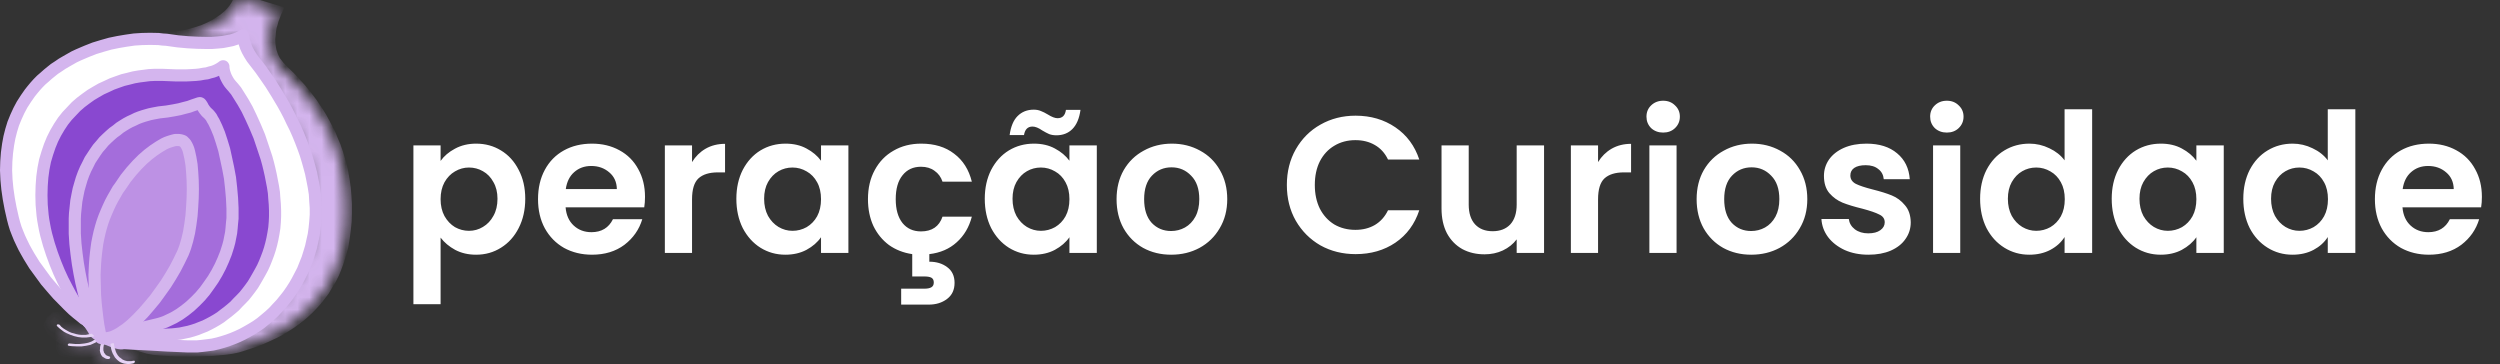 <svg width="206" height="30" viewBox="0 0 206 30" fill="none" xmlns="http://www.w3.org/2000/svg">
<rect x="0" y="0" width="206" height="30" fill="#333333" stroke="none"/>
<path d="M36.305 13.26C36.593 12.854 36.988 12.518 37.489 12.252C38.001 11.974 38.582 11.836 39.233 11.836C39.99 11.836 40.673 12.022 41.281 12.396C41.9 12.769 42.385 13.302 42.737 13.996C43.1 14.678 43.281 15.473 43.281 16.38C43.281 17.286 43.1 18.092 42.737 18.796C42.385 19.489 41.9 20.028 41.281 20.412C40.673 20.796 39.99 20.988 39.233 20.988C38.582 20.988 38.006 20.854 37.505 20.588C37.014 20.321 36.614 19.985 36.305 19.58V25.068H34.065V11.98H36.305V13.26ZM40.993 16.38C40.993 15.846 40.881 15.388 40.657 15.004C40.444 14.609 40.156 14.31 39.793 14.108C39.441 13.905 39.057 13.804 38.641 13.804C38.236 13.804 37.852 13.91 37.489 14.124C37.137 14.326 36.849 14.625 36.625 15.02C36.412 15.414 36.305 15.878 36.305 16.412C36.305 16.945 36.412 17.409 36.625 17.804C36.849 18.198 37.137 18.502 37.489 18.716C37.852 18.918 38.236 19.02 38.641 19.02C39.057 19.02 39.441 18.913 39.793 18.7C40.156 18.486 40.444 18.182 40.657 17.788C40.881 17.393 40.993 16.924 40.993 16.38ZM53.149 16.22C53.149 16.54 53.127 16.828 53.085 17.084H46.605C46.658 17.724 46.882 18.225 47.277 18.588C47.671 18.95 48.157 19.132 48.733 19.132C49.565 19.132 50.157 18.774 50.509 18.06H52.925C52.669 18.913 52.178 19.617 51.453 20.172C50.727 20.716 49.837 20.988 48.781 20.988C47.927 20.988 47.159 20.801 46.477 20.428C45.805 20.044 45.277 19.505 44.893 18.812C44.519 18.118 44.333 17.318 44.333 16.412C44.333 15.494 44.519 14.689 44.893 13.996C45.266 13.302 45.789 12.769 46.461 12.396C47.133 12.022 47.906 11.836 48.781 11.836C49.623 11.836 50.375 12.017 51.037 12.38C51.709 12.742 52.226 13.26 52.589 13.932C52.962 14.593 53.149 15.356 53.149 16.22ZM50.829 15.58C50.818 15.004 50.61 14.545 50.205 14.204C49.799 13.852 49.303 13.676 48.717 13.676C48.162 13.676 47.693 13.846 47.309 14.188C46.935 14.518 46.706 14.982 46.621 15.58H50.829ZM57.024 13.356C57.312 12.886 57.685 12.518 58.144 12.252C58.613 11.985 59.146 11.852 59.744 11.852V14.204H59.152C58.448 14.204 57.914 14.369 57.552 14.7C57.2 15.03 57.024 15.606 57.024 16.428V20.844H54.784V11.98H57.024V13.356ZM60.676 16.38C60.676 15.484 60.852 14.689 61.204 13.996C61.567 13.302 62.052 12.769 62.66 12.396C63.279 12.022 63.967 11.836 64.724 11.836C65.386 11.836 65.962 11.969 66.452 12.236C66.954 12.502 67.354 12.838 67.652 13.244V11.98H69.908V20.844H67.652V19.548C67.364 19.964 66.964 20.31 66.452 20.588C65.951 20.854 65.37 20.988 64.708 20.988C63.962 20.988 63.279 20.796 62.66 20.412C62.052 20.028 61.567 19.489 61.204 18.796C60.852 18.092 60.676 17.286 60.676 16.38ZM67.652 16.412C67.652 15.868 67.546 15.404 67.332 15.02C67.119 14.625 66.831 14.326 66.468 14.124C66.106 13.91 65.716 13.804 65.3 13.804C64.884 13.804 64.5 13.905 64.148 14.108C63.796 14.31 63.508 14.609 63.284 15.004C63.071 15.388 62.964 15.846 62.964 16.38C62.964 16.913 63.071 17.382 63.284 17.788C63.508 18.182 63.796 18.486 64.148 18.7C64.511 18.913 64.895 19.02 65.3 19.02C65.716 19.02 66.106 18.918 66.468 18.716C66.831 18.502 67.119 18.204 67.332 17.82C67.546 17.425 67.652 16.956 67.652 16.412ZM75.888 19.068C76.795 19.068 77.387 18.662 77.664 17.852H80.08C79.856 18.716 79.44 19.42 78.832 19.964C78.235 20.508 77.483 20.833 76.576 20.94V21.564C77.163 21.564 77.653 21.713 78.048 22.012C78.454 22.31 78.656 22.742 78.656 23.308C78.656 23.884 78.448 24.326 78.032 24.636C77.627 24.945 77.126 25.1 76.528 25.1H74.256V23.788H76.16C76.416 23.788 76.608 23.75 76.736 23.676C76.875 23.601 76.944 23.468 76.944 23.276C76.944 23.084 76.875 22.95 76.736 22.876C76.608 22.812 76.416 22.78 76.16 22.78H75.168V20.94C74.443 20.833 73.803 20.582 73.248 20.188C72.704 19.782 72.278 19.26 71.968 18.62C71.669 17.969 71.52 17.233 71.52 16.412C71.52 15.494 71.707 14.694 72.08 14.012C72.454 13.318 72.971 12.785 73.632 12.412C74.293 12.028 75.051 11.836 75.904 11.836C77.003 11.836 77.909 12.113 78.624 12.668C79.35 13.212 79.835 13.98 80.08 14.972H77.664C77.536 14.588 77.317 14.289 77.008 14.076C76.71 13.852 76.336 13.74 75.888 13.74C75.248 13.74 74.742 13.974 74.368 14.444C73.995 14.902 73.808 15.558 73.808 16.412C73.808 17.254 73.995 17.91 74.368 18.38C74.742 18.838 75.248 19.068 75.888 19.068ZM81.145 16.38C81.145 15.484 81.321 14.689 81.673 13.996C82.036 13.302 82.521 12.769 83.129 12.396C83.748 12.022 84.436 11.836 85.193 11.836C85.855 11.836 86.43 11.969 86.921 12.236C87.422 12.502 87.823 12.838 88.121 13.244V11.98H90.377V20.844H88.121V19.548C87.833 19.964 87.433 20.31 86.921 20.588C86.42 20.854 85.838 20.988 85.177 20.988C84.43 20.988 83.748 20.796 83.129 20.412C82.521 20.028 82.036 19.489 81.673 18.796C81.321 18.092 81.145 17.286 81.145 16.38ZM88.121 16.412C88.121 15.868 88.014 15.404 87.801 15.02C87.588 14.625 87.3 14.326 86.937 14.124C86.575 13.91 86.185 13.804 85.769 13.804C85.353 13.804 84.969 13.905 84.617 14.108C84.265 14.31 83.977 14.609 83.753 15.004C83.54 15.388 83.433 15.846 83.433 16.38C83.433 16.913 83.54 17.382 83.753 17.788C83.977 18.182 84.265 18.486 84.617 18.7C84.98 18.913 85.364 19.02 85.769 19.02C86.185 19.02 86.575 18.918 86.937 18.716C87.3 18.502 87.588 18.204 87.801 17.82C88.014 17.425 88.121 16.956 88.121 16.412ZM83.193 11.132C83.289 10.428 83.508 9.905 83.849 9.564C84.201 9.212 84.644 9.036 85.177 9.036C85.401 9.036 85.599 9.073 85.769 9.148C85.94 9.212 86.132 9.308 86.345 9.436C86.665 9.638 86.932 9.74 87.145 9.74C87.54 9.74 87.769 9.51 87.833 9.052H89.033C88.937 9.756 88.713 10.284 88.361 10.636C88.02 10.977 87.582 11.148 87.049 11.148C86.825 11.148 86.628 11.116 86.457 11.052C86.287 10.977 86.094 10.876 85.881 10.748C85.572 10.534 85.305 10.428 85.081 10.428C84.686 10.428 84.452 10.662 84.377 11.132H83.193ZM96.501 20.988C95.648 20.988 94.88 20.801 94.197 20.428C93.514 20.044 92.976 19.505 92.581 18.812C92.197 18.118 92.005 17.318 92.005 16.412C92.005 15.505 92.202 14.705 92.597 14.012C93.002 13.318 93.552 12.785 94.245 12.412C94.938 12.028 95.712 11.836 96.565 11.836C97.418 11.836 98.192 12.028 98.885 12.412C99.578 12.785 100.122 13.318 100.517 14.012C100.922 14.705 101.125 15.505 101.125 16.412C101.125 17.318 100.917 18.118 100.501 18.812C100.096 19.505 99.541 20.044 98.837 20.428C98.144 20.801 97.365 20.988 96.501 20.988ZM96.501 19.036C96.906 19.036 97.285 18.94 97.637 18.748C98 18.545 98.288 18.246 98.501 17.852C98.714 17.457 98.821 16.977 98.821 16.412C98.821 15.569 98.597 14.924 98.149 14.476C97.712 14.017 97.173 13.788 96.533 13.788C95.893 13.788 95.354 14.017 94.917 14.476C94.49 14.924 94.277 15.569 94.277 16.412C94.277 17.254 94.485 17.905 94.901 18.364C95.328 18.812 95.861 19.036 96.501 19.036ZM106.037 15.244C106.037 14.145 106.282 13.164 106.773 12.3C107.274 11.425 107.951 10.748 108.805 10.268C109.669 9.777 110.634 9.532 111.701 9.532C112.949 9.532 114.042 9.852 114.981 10.492C115.919 11.132 116.575 12.017 116.949 13.148H114.373C114.117 12.614 113.754 12.214 113.285 11.948C112.826 11.681 112.293 11.548 111.685 11.548C111.034 11.548 110.453 11.702 109.941 12.012C109.439 12.31 109.045 12.737 108.757 13.292C108.479 13.846 108.341 14.497 108.341 15.244C108.341 15.98 108.479 16.63 108.757 17.196C109.045 17.75 109.439 18.182 109.941 18.492C110.453 18.79 111.034 18.94 111.685 18.94C112.293 18.94 112.826 18.806 113.285 18.54C113.754 18.262 114.117 17.857 114.373 17.324H116.949C116.575 18.465 115.919 19.356 114.981 19.996C114.053 20.625 112.959 20.94 111.701 20.94C110.634 20.94 109.669 20.7 108.805 20.22C107.951 19.729 107.274 19.052 106.773 18.188C106.282 17.324 106.037 16.342 106.037 15.244ZM127.23 11.98V20.844H124.974V19.724C124.686 20.108 124.307 20.412 123.838 20.636C123.379 20.849 122.878 20.956 122.334 20.956C121.64 20.956 121.027 20.812 120.494 20.524C119.96 20.225 119.539 19.793 119.23 19.228C118.931 18.652 118.782 17.969 118.782 17.18V11.98H121.022V16.86C121.022 17.564 121.198 18.108 121.55 18.492C121.902 18.865 122.382 19.052 122.99 19.052C123.608 19.052 124.094 18.865 124.446 18.492C124.798 18.108 124.974 17.564 124.974 16.86V11.98H127.23ZM131.68 13.356C131.968 12.886 132.341 12.518 132.8 12.252C133.269 11.985 133.803 11.852 134.4 11.852V14.204H133.808C133.104 14.204 132.571 14.369 132.208 14.7C131.856 15.03 131.68 15.606 131.68 16.428V20.844H129.44V11.98H131.68V13.356ZM137.045 10.924C136.65 10.924 136.319 10.801 136.053 10.556C135.797 10.3 135.669 9.985 135.669 9.612C135.669 9.238 135.797 8.929 136.053 8.684C136.319 8.428 136.65 8.3 137.045 8.3C137.439 8.3 137.765 8.428 138.021 8.684C138.287 8.929 138.421 9.238 138.421 9.612C138.421 9.985 138.287 10.3 138.021 10.556C137.765 10.801 137.439 10.924 137.045 10.924ZM138.149 11.98V20.844H135.909V11.98H138.149ZM144.298 20.988C143.444 20.988 142.676 20.801 141.994 20.428C141.311 20.044 140.772 19.505 140.378 18.812C139.994 18.118 139.802 17.318 139.802 16.412C139.802 15.505 139.999 14.705 140.394 14.012C140.799 13.318 141.348 12.785 142.042 12.412C142.735 12.028 143.508 11.836 144.362 11.836C145.215 11.836 145.988 12.028 146.682 12.412C147.375 12.785 147.919 13.318 148.314 14.012C148.719 14.705 148.922 15.505 148.922 16.412C148.922 17.318 148.714 18.118 148.298 18.812C147.892 19.505 147.338 20.044 146.634 20.428C145.94 20.801 145.162 20.988 144.298 20.988ZM144.298 19.036C144.703 19.036 145.082 18.94 145.434 18.748C145.796 18.545 146.084 18.246 146.298 17.852C146.511 17.457 146.618 16.977 146.618 16.412C146.618 15.569 146.394 14.924 145.946 14.476C145.508 14.017 144.97 13.788 144.33 13.788C143.69 13.788 143.151 14.017 142.714 14.476C142.287 14.924 142.074 15.569 142.074 16.412C142.074 17.254 142.282 17.905 142.698 18.364C143.124 18.812 143.658 19.036 144.298 19.036ZM153.957 20.988C153.232 20.988 152.581 20.86 152.005 20.604C151.429 20.337 150.97 19.98 150.629 19.532C150.298 19.084 150.117 18.588 150.085 18.044H152.341C152.384 18.385 152.549 18.668 152.837 18.892C153.136 19.116 153.504 19.228 153.941 19.228C154.368 19.228 154.698 19.142 154.933 18.972C155.178 18.801 155.301 18.582 155.301 18.316C155.301 18.028 155.152 17.814 154.853 17.676C154.565 17.526 154.101 17.366 153.461 17.196C152.8 17.036 152.256 16.87 151.829 16.7C151.413 16.529 151.05 16.268 150.741 15.916C150.442 15.564 150.293 15.089 150.293 14.492C150.293 14.001 150.432 13.553 150.709 13.148C150.997 12.742 151.402 12.422 151.925 12.188C152.458 11.953 153.082 11.836 153.797 11.836C154.853 11.836 155.696 12.102 156.325 12.636C156.954 13.158 157.301 13.868 157.365 14.764H155.221C155.189 14.412 155.04 14.134 154.773 13.932C154.517 13.718 154.17 13.612 153.733 13.612C153.328 13.612 153.013 13.686 152.789 13.836C152.576 13.985 152.469 14.193 152.469 14.46C152.469 14.758 152.618 14.988 152.917 15.148C153.216 15.297 153.68 15.452 154.309 15.612C154.949 15.772 155.477 15.937 155.893 16.108C156.309 16.278 156.666 16.545 156.965 16.908C157.274 17.26 157.434 17.729 157.445 18.316C157.445 18.828 157.301 19.286 157.013 19.692C156.736 20.097 156.33 20.417 155.797 20.652C155.274 20.876 154.661 20.988 153.957 20.988ZM160.42 10.924C160.025 10.924 159.694 10.801 159.428 10.556C159.172 10.3 159.044 9.985 159.044 9.612C159.044 9.238 159.172 8.929 159.428 8.684C159.694 8.428 160.025 8.3 160.42 8.3C160.814 8.3 161.14 8.428 161.396 8.684C161.662 8.929 161.796 9.238 161.796 9.612C161.796 9.985 161.662 10.3 161.396 10.556C161.14 10.801 160.814 10.924 160.42 10.924ZM161.524 11.98V20.844H159.284V11.98H161.524ZM163.161 16.38C163.161 15.484 163.337 14.689 163.689 13.996C164.051 13.302 164.542 12.769 165.161 12.396C165.779 12.022 166.467 11.836 167.225 11.836C167.801 11.836 168.35 11.964 168.873 12.22C169.395 12.465 169.811 12.796 170.121 13.212V9.004H172.393V20.844H170.121V19.532C169.843 19.969 169.454 20.321 168.953 20.588C168.451 20.854 167.87 20.988 167.209 20.988C166.462 20.988 165.779 20.796 165.161 20.412C164.542 20.028 164.051 19.489 163.689 18.796C163.337 18.092 163.161 17.286 163.161 16.38ZM170.137 16.412C170.137 15.868 170.03 15.404 169.817 15.02C169.603 14.625 169.315 14.326 168.953 14.124C168.59 13.91 168.201 13.804 167.785 13.804C167.369 13.804 166.985 13.905 166.633 14.108C166.281 14.31 165.993 14.609 165.769 15.004C165.555 15.388 165.449 15.846 165.449 16.38C165.449 16.913 165.555 17.382 165.769 17.788C165.993 18.182 166.281 18.486 166.633 18.7C166.995 18.913 167.379 19.02 167.785 19.02C168.201 19.02 168.59 18.918 168.953 18.716C169.315 18.502 169.603 18.204 169.817 17.82C170.03 17.425 170.137 16.956 170.137 16.412ZM174.005 16.38C174.005 15.484 174.181 14.689 174.533 13.996C174.895 13.302 175.381 12.769 175.989 12.396C176.607 12.022 177.295 11.836 178.053 11.836C178.714 11.836 179.29 11.969 179.781 12.236C180.282 12.502 180.682 12.838 180.981 13.244V11.98H183.237V20.844H180.981V19.548C180.693 19.964 180.293 20.31 179.781 20.588C179.279 20.854 178.698 20.988 178.037 20.988C177.29 20.988 176.607 20.796 175.989 20.412C175.381 20.028 174.895 19.489 174.533 18.796C174.181 18.092 174.005 17.286 174.005 16.38ZM180.981 16.412C180.981 15.868 180.874 15.404 180.661 15.02C180.447 14.625 180.159 14.326 179.797 14.124C179.434 13.91 179.045 13.804 178.629 13.804C178.213 13.804 177.829 13.905 177.477 14.108C177.125 14.31 176.837 14.609 176.613 15.004C176.399 15.388 176.293 15.846 176.293 16.38C176.293 16.913 176.399 17.382 176.613 17.788C176.837 18.182 177.125 18.486 177.477 18.7C177.839 18.913 178.223 19.02 178.629 19.02C179.045 19.02 179.434 18.918 179.797 18.716C180.159 18.502 180.447 18.204 180.661 17.82C180.874 17.425 180.981 16.956 180.981 16.412ZM184.848 16.38C184.848 15.484 185.024 14.689 185.376 13.996C185.739 13.302 186.23 12.769 186.848 12.396C187.467 12.022 188.155 11.836 188.912 11.836C189.488 11.836 190.038 11.964 190.56 12.22C191.083 12.465 191.499 12.796 191.808 13.212V9.004H194.08V20.844H191.808V19.532C191.531 19.969 191.142 20.321 190.64 20.588C190.139 20.854 189.558 20.988 188.896 20.988C188.15 20.988 187.467 20.796 186.848 20.412C186.23 20.028 185.739 19.489 185.376 18.796C185.024 18.092 184.848 17.286 184.848 16.38ZM191.824 16.412C191.824 15.868 191.718 15.404 191.504 15.02C191.291 14.625 191.003 14.326 190.64 14.124C190.278 13.91 189.888 13.804 189.472 13.804C189.056 13.804 188.672 13.905 188.32 14.108C187.968 14.31 187.68 14.609 187.456 15.004C187.243 15.388 187.136 15.846 187.136 16.38C187.136 16.913 187.243 17.382 187.456 17.788C187.68 18.182 187.968 18.486 188.32 18.7C188.683 18.913 189.067 19.02 189.472 19.02C189.888 19.02 190.278 18.918 190.64 18.716C191.003 18.502 191.291 18.204 191.504 17.82C191.718 17.425 191.824 16.956 191.824 16.412ZM204.508 16.22C204.508 16.54 204.487 16.828 204.444 17.084H197.964C198.017 17.724 198.241 18.225 198.636 18.588C199.031 18.95 199.516 19.132 200.092 19.132C200.924 19.132 201.516 18.774 201.868 18.06H204.284C204.028 18.913 203.537 19.617 202.812 20.172C202.087 20.716 201.196 20.988 200.14 20.988C199.287 20.988 198.519 20.801 197.836 20.428C197.164 20.044 196.636 19.505 196.252 18.812C195.879 18.118 195.692 17.318 195.692 16.412C195.692 15.494 195.879 14.689 196.252 13.996C196.625 13.302 197.148 12.769 197.82 12.396C198.492 12.022 199.265 11.836 200.14 11.836C200.983 11.836 201.735 12.017 202.396 12.38C203.068 12.742 203.585 13.26 203.948 13.932C204.321 14.593 204.508 15.356 204.508 16.22ZM202.188 15.58C202.177 15.004 201.969 14.545 201.564 14.204C201.159 13.852 200.663 13.676 200.076 13.676C199.521 13.676 199.052 13.846 198.668 14.188C198.295 14.518 198.065 14.982 197.98 15.58H202.188Z" fill="#FFFFFF"/>
<mask id="path-2-inside-1_150_320" fill="white">
<path fill-rule="evenodd" clip-rule="evenodd" d="M22.958 5.468L22.814 5.285L22.683 5.12L22.578 4.943L22.486 4.759L22.414 4.582L22.342 4.379L22.289 4.201L22.25 3.998L22.198 3.617L22.178 3.243L22.217 2.875L22.25 2.534L22.302 2.193L22.394 1.904L22.466 1.628L22.558 1.392L22.683 1.05L22.741 0.926L19.721 0L19.649 0.184L19.577 0.341L19.472 0.525L19.361 0.689L19.237 0.853L19.105 1.011L18.962 1.175L18.804 1.319L18.457 1.608L18.077 1.864L17.664 2.12L17.232 2.337L16.78 2.534L16.289 2.698L15.804 2.842L15.299 2.967L14.795 3.039L14.284 3.092L13.78 3.131L13.295 3.112L16.577 3.545L17.265 3.532L17.861 3.492L18.385 3.44L18.837 3.368L19.217 3.256L19.4 3.184L19.545 3.112L19.689 3.039L19.813 2.948L19.938 2.862L20.049 2.77L20.029 2.803L20.01 2.948L19.997 3.171V3.295L20.01 3.46L20.029 3.617L20.082 3.821L20.154 4.018L20.245 4.254L20.357 4.49L20.501 4.74L20.678 4.996L20.894 5.285L21.169 5.613L21.49 6.066L21.89 6.604L22.322 7.241L22.774 7.963L23.226 8.744L23.698 9.611L23.934 10.063L24.15 10.536L24.366 11.002L24.582 11.495L24.779 12L24.962 12.525L25.12 13.031L25.283 13.576L25.427 14.101L25.558 14.659L25.644 15.204L25.735 15.762L25.788 16.306L25.807 16.871L25.827 17.429L25.788 17.994L25.735 18.552L25.644 19.116L25.539 19.674L25.414 20.219L25.25 20.744L25.067 21.25L24.89 21.735L24.674 22.228L24.438 22.681L24.183 23.134L23.934 23.547L23.659 23.961L23.351 24.361L23.043 24.722L22.741 25.083L22.394 25.431L22.054 25.753L21.693 26.062L21.333 26.337L20.953 26.606L20.553 26.862L20.154 27.092L19.761 27.296L19.341 27.493L18.929 27.676L18.496 27.821L18.077 27.946L17.625 28.07L17.193 28.162L16.76 28.234L16.308 28.287L15.856 28.326L15.404 28.346L14.952 28.326L13.386 28.254L12.227 28.182L11.395 28.09L10.838 28.018L10.491 27.965L10.275 27.926L10.15 27.913L10.026 27.926H9.914L9.77 27.913L10.674 28.182L12.194 28.654L12.391 28.687L12.679 28.74L13.039 28.779L13.491 28.812L14.52 28.871L15.679 28.884L16.289 28.871L16.904 28.851L17.5 28.832L18.064 28.779L18.601 28.727L19.105 28.654L19.545 28.563L19.918 28.451L20.789 28.162L21.346 27.965L21.962 27.69L22.61 27.388L22.958 27.204L23.298 27.007L23.639 26.79L24.006 26.554L24.347 26.298L24.707 26.029L25.047 25.74L25.395 25.412L25.716 25.083L26.043 24.722L26.351 24.328L26.659 23.928L26.928 23.475L27.203 23.022L27.452 22.536L27.668 22.011L27.871 21.447L28.048 20.869L28.212 20.252L28.317 19.622L28.408 18.932L28.48 18.223L28.5 17.521V16.832L28.461 16.162L28.408 15.512L28.317 14.875L28.212 14.278L28.087 13.681L27.924 13.123L27.76 12.578L27.576 12.053L27.36 11.547L27.163 11.061L26.928 10.608L26.692 10.155L26.456 9.722L26.207 9.322L25.951 8.941L25.703 8.56L25.447 8.219L25.192 7.891L24.707 7.293L24.235 6.788L23.822 6.335L23.442 5.974L23.154 5.685L22.958 5.468Z"/>
</mask>
<path fill-rule="evenodd" clip-rule="evenodd" d="M22.958 5.468L22.814 5.285L22.683 5.12L22.578 4.943L22.486 4.759L22.414 4.582L22.342 4.379L22.289 4.201L22.25 3.998L22.198 3.617L22.178 3.243L22.217 2.875L22.25 2.534L22.302 2.193L22.394 1.904L22.466 1.628L22.558 1.392L22.683 1.05L22.741 0.926L19.721 0L19.649 0.184L19.577 0.341L19.472 0.525L19.361 0.689L19.237 0.853L19.105 1.011L18.962 1.175L18.804 1.319L18.457 1.608L18.077 1.864L17.664 2.12L17.232 2.337L16.78 2.534L16.289 2.698L15.804 2.842L15.299 2.967L14.795 3.039L14.284 3.092L13.78 3.131L13.295 3.112L16.577 3.545L17.265 3.532L17.861 3.492L18.385 3.44L18.837 3.368L19.217 3.256L19.4 3.184L19.545 3.112L19.689 3.039L19.813 2.948L19.938 2.862L20.049 2.77L20.029 2.803L20.01 2.948L19.997 3.171V3.295L20.01 3.46L20.029 3.617L20.082 3.821L20.154 4.018L20.245 4.254L20.357 4.49L20.501 4.74L20.678 4.996L20.894 5.285L21.169 5.613L21.49 6.066L21.89 6.604L22.322 7.241L22.774 7.963L23.226 8.744L23.698 9.611L23.934 10.063L24.15 10.536L24.366 11.002L24.582 11.495L24.779 12L24.962 12.525L25.12 13.031L25.283 13.576L25.427 14.101L25.558 14.659L25.644 15.204L25.735 15.762L25.788 16.306L25.807 16.871L25.827 17.429L25.788 17.994L25.735 18.552L25.644 19.116L25.539 19.674L25.414 20.219L25.25 20.744L25.067 21.25L24.89 21.735L24.674 22.228L24.438 22.681L24.183 23.134L23.934 23.547L23.659 23.961L23.351 24.361L23.043 24.722L22.741 25.083L22.394 25.431L22.054 25.753L21.693 26.062L21.333 26.337L20.953 26.606L20.553 26.862L20.154 27.092L19.761 27.296L19.341 27.493L18.929 27.676L18.496 27.821L18.077 27.946L17.625 28.07L17.193 28.162L16.76 28.234L16.308 28.287L15.856 28.326L15.404 28.346L14.952 28.326L13.386 28.254L12.227 28.182L11.395 28.09L10.838 28.018L10.491 27.965L10.275 27.926L10.15 27.913L10.026 27.926H9.914L9.77 27.913L10.674 28.182L12.194 28.654L12.391 28.687L12.679 28.74L13.039 28.779L13.491 28.812L14.52 28.871L15.679 28.884L16.289 28.871L16.904 28.851L17.5 28.832L18.064 28.779L18.601 28.727L19.105 28.654L19.545 28.563L19.918 28.451L20.789 28.162L21.346 27.965L21.962 27.69L22.61 27.388L22.958 27.204L23.298 27.007L23.639 26.79L24.006 26.554L24.347 26.298L24.707 26.029L25.047 25.74L25.395 25.412L25.716 25.083L26.043 24.722L26.351 24.328L26.659 23.928L26.928 23.475L27.203 23.022L27.452 22.536L27.668 22.011L27.871 21.447L28.048 20.869L28.212 20.252L28.317 19.622L28.408 18.932L28.48 18.223L28.5 17.521V16.832L28.461 16.162L28.408 15.512L28.317 14.875L28.212 14.278L28.087 13.681L27.924 13.123L27.76 12.578L27.576 12.053L27.36 11.547L27.163 11.061L26.928 10.608L26.692 10.155L26.456 9.722L26.207 9.322L25.951 8.941L25.703 8.56L25.447 8.219L25.192 7.891L24.707 7.293L24.235 6.788L23.822 6.335L23.442 5.974L23.154 5.685L22.958 5.468Z" fill="#D4B5EE" stroke="#D4B5EE" mask="url(#path-2-inside-1_150_320)"/>
<path fill-rule="evenodd" clip-rule="evenodd" d="M10.315 28.276L10.968 28.317L12.489 28.393L13.748 28.468L15.438 28.543H15.808H16.239L16.663 28.502L17.094 28.448L17.518 28.393L17.942 28.297L18.353 28.18L18.764 28.05L19.168 27.9L19.578 27.728L19.969 27.544L20.359 27.331L20.75 27.105L21.12 26.879L21.49 26.619L21.84 26.331L22.197 26.03L22.527 25.728L22.843 25.386L23.16 25.05L23.456 24.687L23.738 24.331L24.015 23.934L24.27 23.537L24.499 23.139L24.735 22.687L24.957 22.256L25.145 21.783L25.334 21.311L25.482 20.838L25.63 20.345L25.738 19.852L25.852 19.345L25.926 18.817L25.98 18.27L26.021 17.701V17.132L25.98 16.571L25.947 15.982L25.852 15.379L25.738 14.797L25.63 14.263L25.495 13.756L25.347 13.228L25.186 12.701L24.997 12.167L24.795 11.639L24.573 11.091L24.331 10.543L24.068 10.016L23.826 9.509L23.57 9.016L23.308 8.543L22.789 7.674L22.305 6.9L21.86 6.256L21.49 5.728L21.026 5.126L20.763 4.783L20.561 4.461L20.393 4.16L20.265 3.879L20.171 3.598L20.096 3.352L20.063 3.126L20.023 2.913L19.767 3.064L19.45 3.201L19.114 3.311L18.743 3.386L18.353 3.461L17.929 3.502L17.464 3.537H16.959L16.259 3.523L15.479 3.482L14.644 3.406L13.715 3.276L13.398 3.256L13.062 3.215L12.361 3.201L11.709 3.215L11.062 3.256L10.389 3.352L9.743 3.461L9.076 3.598L8.423 3.783L7.791 3.975L7.165 4.221L6.808 4.372L6.458 4.523L6.108 4.687L5.771 4.879L5.434 5.071L5.118 5.256L4.808 5.468L4.492 5.674L4.209 5.9L3.933 6.126L3.657 6.372L3.395 6.598L3.132 6.865L2.897 7.126L2.674 7.393L2.466 7.653L2.136 8.126L1.819 8.619L1.557 9.112L1.315 9.639L1.092 10.187L0.924 10.735L0.776 11.318L0.668 11.906L0.574 12.605L0.52 13.304L0.5 14.037L0.534 14.797L0.608 15.571L0.722 16.359L0.87 17.153L1.059 17.989L1.166 18.399L1.294 18.817L1.449 19.215L1.611 19.612L1.799 20.009L1.981 20.386L2.19 20.763L2.392 21.119L2.836 21.838L3.321 22.502L3.785 23.139L4.27 23.708L4.748 24.256L5.212 24.728L5.623 25.146L6.013 25.523L6.343 25.804L6.626 26.03L6.808 26.18L6.922 26.276L7.07 26.352L7.178 26.448L7.292 26.557L7.407 26.694L7.568 26.934L7.717 27.167L7.791 27.317L7.885 27.427L7.979 27.502L8.201 27.619L8.477 27.769L8.854 27.941L9.258 28.105L9.595 28.222L9.837 28.276L9.999 28.297L10.153 28.276H10.315Z" fill="#FFFFFF" stroke="#D4B5EE" stroke-miterlimit="10" stroke-linejoin="round"/>
<mask id="path-4-inside-2_150_320" fill="white">
<path fill-rule="evenodd" clip-rule="evenodd" d="M11.018 29.926L10.964 29.946L10.776 29.98L10.574 30L10.386 29.98L10.224 29.96L10.056 29.906L9.888 29.832L9.74 29.724L9.612 29.609L9.477 29.461L9.39 29.313L9.295 29.145L9.221 28.963L9.161 28.754L9.127 28.552L9.107 28.33V28.108L9.127 28.047L9.161 28.013L9.201 27.973L9.255 27.959L9.316 27.939L9.349 27.959L9.39 27.993V28.033V28.235L9.403 28.437L9.443 28.646L9.497 28.815L9.551 28.997L9.625 29.145L9.719 29.293L9.834 29.428L9.962 29.515L10.076 29.609L10.224 29.683L10.352 29.724L10.5 29.758H10.668H10.816L10.985 29.724H11.039H11.072L11.113 29.758V29.798L11.092 29.872L11.018 29.926Z"/>
</mask>
<path fill-rule="evenodd" clip-rule="evenodd" d="M11.018 29.926L10.964 29.946L10.776 29.98L10.574 30L10.386 29.98L10.224 29.96L10.056 29.906L9.888 29.832L9.74 29.724L9.612 29.609L9.477 29.461L9.39 29.313L9.295 29.145L9.221 28.963L9.161 28.754L9.127 28.552L9.107 28.33V28.108L9.127 28.047L9.161 28.013L9.201 27.973L9.255 27.959L9.316 27.939L9.349 27.959L9.39 27.993V28.033V28.235L9.403 28.437L9.443 28.646L9.497 28.815L9.551 28.997L9.625 29.145L9.719 29.293L9.834 29.428L9.962 29.515L10.076 29.609L10.224 29.683L10.352 29.724L10.5 29.758H10.668H10.816L10.985 29.724H11.039H11.072L11.113 29.758V29.798L11.092 29.872L11.018 29.926Z" fill="#EADAF7"/>
<path d="M11.018 29.926L11.369 30.863L11.496 30.815L11.607 30.734L11.018 29.926ZM10.964 29.946L11.141 30.93L11.23 30.914L11.315 30.883L10.964 29.946ZM10.776 29.98L10.875 30.975L10.914 30.971L10.953 30.964L10.776 29.98ZM10.574 30L10.468 30.994L10.571 31.005L10.673 30.995L10.574 30ZM10.386 29.98L10.261 30.972L10.27 30.973L10.279 30.974L10.386 29.98ZM10.224 29.96L9.92 30.912L10.008 30.94L10.1 30.952L10.224 29.96ZM10.056 29.906L9.652 30.821L9.701 30.842L9.752 30.858L10.056 29.906ZM9.888 29.832L9.299 30.64L9.386 30.703L9.484 30.747L9.888 29.832ZM9.74 29.724L9.073 30.469L9.11 30.503L9.151 30.533L9.74 29.724ZM9.612 29.609L8.872 30.282L8.906 30.32L8.945 30.354L9.612 29.609ZM9.477 29.461L8.616 29.97L8.668 30.058L8.737 30.134L9.477 29.461ZM9.39 29.313L8.517 29.801L8.523 29.812L8.529 29.822L9.39 29.313ZM9.295 29.145L8.369 29.522L8.393 29.579L8.423 29.633L9.295 29.145ZM9.221 28.963L8.261 29.241L8.275 29.292L8.295 29.34L9.221 28.963ZM9.161 28.754L8.174 28.918L8.184 28.976L8.2 29.032L9.161 28.754ZM9.127 28.552L8.131 28.642L8.135 28.68L8.141 28.716L9.127 28.552ZM9.107 28.33H8.107V28.375L8.111 28.42L9.107 28.33ZM9.107 28.108L8.158 27.792L8.107 27.946V28.108H9.107ZM9.127 28.047L8.42 27.339L8.253 27.507L8.178 27.731L9.127 28.047ZM9.161 28.013L9.868 28.721L9.868 28.72L9.161 28.013ZM9.201 27.973L8.958 27.003L8.689 27.07L8.493 27.266L9.201 27.973ZM9.255 27.959L9.498 28.929L9.535 28.92L9.571 28.908L9.255 27.959ZM9.316 27.939L9.829 27.081L9.436 26.845L9 26.99L9.316 27.939ZM9.349 27.959L9.991 27.192L9.931 27.142L9.863 27.101L9.349 27.959ZM9.39 27.993H10.39V27.526L10.031 27.226L9.39 27.993ZM9.39 28.235H8.39V28.269L8.392 28.302L9.39 28.235ZM9.403 28.437L8.405 28.504L8.409 28.566L8.421 28.627L9.403 28.437ZM9.443 28.646L8.462 28.836L8.473 28.894L8.491 28.951L9.443 28.646ZM9.497 28.815L10.456 28.531L10.453 28.52L10.45 28.51L9.497 28.815ZM9.551 28.997L8.592 29.28L8.617 29.365L8.657 29.444L9.551 28.997ZM9.625 29.145L8.731 29.592L8.754 29.638L8.781 29.681L9.625 29.145ZM9.719 29.293L8.876 29.829L8.912 29.887L8.957 29.94L9.719 29.293ZM9.834 29.428L9.071 30.075L9.158 30.177L9.269 30.253L9.834 29.428ZM9.962 29.515L10.597 28.743L10.563 28.715L10.527 28.69L9.962 29.515ZM10.076 29.609L9.44 30.381L9.528 30.453L9.629 30.504L10.076 29.609ZM10.224 29.683L9.777 30.578L9.847 30.613L9.923 30.637L10.224 29.683ZM10.352 29.724L10.05 30.677L10.09 30.69L10.131 30.699L10.352 29.724ZM10.5 29.758L10.279 30.733L10.388 30.758H10.5V29.758ZM10.816 29.758V30.758H10.915L11.012 30.738L10.816 29.758ZM10.985 29.724V28.724H10.886L10.789 28.743L10.985 29.724ZM11.072 29.724L11.712 28.955L11.434 28.724H11.072V29.724ZM11.113 29.758H12.113V29.289L11.752 28.989L11.113 29.758ZM11.113 29.798L12.077 30.061L12.113 29.932V29.798H11.113ZM11.092 29.872L11.681 30.68L11.965 30.474L12.057 30.135L11.092 29.872ZM10.668 28.989L10.614 29.009L11.315 30.883L11.369 30.863L10.668 28.989ZM10.788 28.962L10.6 28.996L10.953 30.964L11.141 30.93L10.788 28.962ZM10.677 28.985L10.475 29.005L10.673 30.995L10.875 30.975L10.677 28.985ZM10.68 29.006L10.492 28.986L10.279 30.974L10.468 30.994L10.68 29.006ZM10.51 28.988L10.349 28.967L10.1 30.952L10.261 30.972L10.51 28.988ZM10.529 29.007L10.36 28.953L9.752 30.858L9.92 30.912L10.529 29.007ZM10.46 28.991L10.291 28.917L9.484 30.747L9.652 30.821L10.46 28.991ZM10.476 29.023L10.328 28.915L9.151 30.533L9.299 30.64L10.476 29.023ZM10.407 28.979L10.279 28.864L8.945 30.354L9.073 30.469L10.407 28.979ZM10.352 28.937L10.217 28.789L8.737 30.134L8.872 30.282L10.352 28.937ZM10.338 28.953L10.251 28.805L8.529 29.822L8.616 29.97L10.338 28.953ZM10.262 28.825L10.168 28.657L8.423 29.633L8.517 29.801L10.262 28.825ZM10.222 28.767L10.148 28.586L8.295 29.34L8.369 29.522L10.222 28.767ZM10.182 28.684L10.121 28.476L8.2 29.032L8.261 29.241L10.182 28.684ZM10.147 28.59L10.114 28.388L8.141 28.716L8.174 28.918L10.147 28.59ZM10.123 28.461L10.103 28.239L8.111 28.42L8.131 28.642L10.123 28.461ZM10.107 28.33V28.108H8.107V28.33H10.107ZM10.056 28.423L10.076 28.362L8.178 27.731L8.158 27.792L10.056 28.423ZM9.834 28.754L9.868 28.721L8.454 27.306L8.42 27.339L9.834 28.754ZM9.868 28.72L9.909 28.679L8.493 27.266L8.453 27.307L9.868 28.72ZM9.444 28.943L9.498 28.929L9.012 26.989L8.958 27.003L9.444 28.943ZM9.571 28.908L9.631 28.888L9 26.99L8.939 27.01L9.571 28.908ZM8.802 28.797L8.835 28.817L9.863 27.101L9.829 27.081L8.802 28.797ZM8.708 28.726L8.748 28.76L10.031 27.226L9.991 27.192L8.708 28.726ZM8.39 27.993V28.033H10.39V27.993H8.39ZM8.39 28.033V28.235H10.39V28.033H8.39ZM8.392 28.302L8.405 28.504L10.401 28.371L10.387 28.169L8.392 28.302ZM8.421 28.627L8.462 28.836L10.425 28.456L10.385 28.248L8.421 28.627ZM8.491 28.951L8.545 29.119L10.45 28.51L10.396 28.342L8.491 28.951ZM8.538 29.098L8.592 29.28L10.51 28.713L10.456 28.531L8.538 29.098ZM8.657 29.444L8.731 29.592L10.52 28.698L10.446 28.549L8.657 29.444ZM8.781 29.681L8.876 29.829L10.563 28.756L10.469 28.608L8.781 29.681ZM8.957 29.94L9.071 30.075L10.596 28.78L10.482 28.646L8.957 29.94ZM9.269 30.253L9.397 30.34L10.527 28.69L10.399 28.602L9.269 30.253ZM9.326 30.287L9.44 30.381L10.712 28.837L10.597 28.743L9.326 30.287ZM9.629 30.504L9.777 30.578L10.672 28.789L10.524 28.715L9.629 30.504ZM9.923 30.637L10.05 30.677L10.654 28.77L10.526 28.73L9.923 30.637ZM10.131 30.699L10.279 30.733L10.722 28.782L10.573 28.749L10.131 30.699ZM10.5 30.758H10.668V28.758H10.5V30.758ZM10.668 30.758H10.816V28.758H10.668V30.758ZM11.012 30.738L11.181 30.704L10.789 28.743L10.62 28.777L11.012 30.738ZM10.985 30.724H11.039V28.724H10.985V30.724ZM11.039 30.724H11.072V28.724H11.039V30.724ZM10.433 30.493L10.473 30.526L11.752 28.989L11.712 28.955L10.433 30.493ZM10.113 29.758V29.798H12.113V29.758H10.113ZM10.148 29.535L10.128 29.609L12.057 30.135L12.077 30.061L10.148 29.535ZM10.504 29.064L10.43 29.117L11.607 30.734L11.681 30.68L10.504 29.064Z" fill="#D4B5EE" mask="url(#path-4-inside-2_150_320)"/>
<mask id="path-6-inside-3_150_320" fill="white">
<path fill-rule="evenodd" clip-rule="evenodd" d="M9.075 29.507V29.447V29.413L9.055 29.393L9.001 29.373L8.907 29.339L8.813 29.299L8.739 29.265L8.686 29.204L8.632 29.13L8.572 29.056L8.551 28.968L8.518 28.874V28.779V28.665L8.551 28.442L8.645 28.206L8.78 27.943L8.793 27.903V27.869L8.78 27.829L8.719 27.815H8.666L8.612 27.829L8.572 27.869L8.538 27.903L8.444 28.051L8.37 28.186L8.316 28.334L8.276 28.462L8.243 28.611V28.746L8.222 28.854L8.243 28.982L8.276 29.096L8.316 29.204L8.37 29.299L8.444 29.393L8.538 29.447L8.632 29.507L8.739 29.561L8.867 29.582H8.927H8.981L9.035 29.541L9.075 29.507Z"/>
</mask>
<path fill-rule="evenodd" clip-rule="evenodd" d="M9.075 29.507V29.447V29.413L9.055 29.393L9.001 29.373L8.907 29.339L8.813 29.299L8.739 29.265L8.686 29.204L8.632 29.13L8.572 29.056L8.551 28.968L8.518 28.874V28.779V28.665L8.551 28.442L8.645 28.206L8.78 27.943L8.793 27.903V27.869L8.78 27.829L8.719 27.815H8.666L8.612 27.829L8.572 27.869L8.538 27.903L8.444 28.051L8.37 28.186L8.316 28.334L8.276 28.462L8.243 28.611V28.746L8.222 28.854L8.243 28.982L8.276 29.096L8.316 29.204L8.37 29.299L8.444 29.393L8.538 29.447L8.632 29.507L8.739 29.561L8.867 29.582H8.927H8.981L9.035 29.541L9.075 29.507Z" fill="#EADAF7"/>
<path d="M9.075 29.507L9.718 30.274L10.075 29.974V29.507H9.075ZM9.075 29.413H10.075V28.999L9.782 28.706L9.075 29.413ZM9.055 29.393L9.762 28.686L9.61 28.534L9.409 28.457L9.055 29.393ZM9.001 29.373L9.355 28.437L9.347 28.434L9.338 28.431L9.001 29.373ZM8.907 29.339L8.512 30.258L8.541 30.27L8.571 30.281L8.907 29.339ZM8.813 29.299L8.397 30.208L8.408 30.213L8.418 30.217L8.813 29.299ZM8.739 29.265L7.99 29.927L8.131 30.086L8.324 30.174L8.739 29.265ZM8.686 29.204L7.876 29.791L7.905 29.83L7.937 29.866L8.686 29.204ZM8.632 29.13L9.441 28.543L9.425 28.52L9.407 28.498L8.632 29.13ZM8.572 29.056L7.597 29.279L7.649 29.506L7.796 29.687L8.572 29.056ZM8.551 28.968L9.526 28.744L9.513 28.688L9.494 28.633L8.551 28.968ZM8.518 28.874H7.518V29.046L7.576 29.209L8.518 28.874ZM8.518 28.665L7.529 28.515L7.518 28.59V28.665H8.518ZM8.551 28.442L7.622 28.072L7.58 28.179L7.563 28.293L8.551 28.442ZM8.645 28.206L7.755 27.751L7.734 27.793L7.716 27.836L8.645 28.206ZM8.78 27.943L9.67 28.398L9.705 28.331L9.729 28.259L8.78 27.943ZM8.793 27.903L9.742 28.218L9.793 28.065V27.903H8.793ZM8.793 27.869H9.793V27.707L9.742 27.554L8.793 27.869ZM8.78 27.829L9.729 27.513L9.55 26.976L8.998 26.853L8.78 27.829ZM8.719 27.815L8.937 26.839L8.83 26.815H8.719V27.815ZM8.666 27.815V26.815H8.542L8.422 26.845L8.666 27.815ZM8.612 27.829L8.368 26.859L8.099 26.926L7.903 27.123L8.612 27.829ZM8.572 27.869L7.863 27.163L7.862 27.164L8.572 27.869ZM8.538 27.903L7.829 27.198L7.752 27.275L7.693 27.367L8.538 27.903ZM8.444 28.051L7.599 27.516L7.582 27.543L7.567 27.571L8.444 28.051ZM8.37 28.186L7.493 27.705L7.456 27.773L7.43 27.845L8.37 28.186ZM8.316 28.334L7.376 27.994L7.369 28.014L7.362 28.034L8.316 28.334ZM8.276 28.462L7.322 28.163L7.31 28.202L7.301 28.242L8.276 28.462ZM8.243 28.611L7.267 28.39L7.243 28.499V28.611H8.243ZM8.243 28.746L9.226 28.929L9.243 28.838V28.746H8.243ZM8.222 28.854L7.239 28.67L7.208 28.839L7.235 29.009L8.222 28.854ZM8.243 28.982L7.255 29.137L7.265 29.201L7.283 29.262L8.243 28.982ZM8.276 29.096L7.316 29.377L7.327 29.412L7.339 29.446L8.276 29.096ZM8.316 29.204L7.38 29.554L7.408 29.629L7.447 29.698L8.316 29.204ZM8.37 29.299L7.501 29.793L7.537 29.857L7.583 29.915L8.37 29.299ZM8.444 29.393L7.657 30.009L7.777 30.163L7.946 30.26L8.444 29.393ZM8.538 29.447L9.08 28.606L9.058 28.592L9.036 28.579L8.538 29.447ZM8.632 29.507L8.09 30.348L8.135 30.377L8.183 30.401L8.632 29.507ZM8.739 29.561L8.291 30.455L8.429 30.525L8.582 30.549L8.739 29.561ZM8.867 29.582L8.71 30.569L8.788 30.582H8.867V29.582ZM8.981 29.582V30.582H9.316L9.583 30.381L8.981 29.582ZM9.035 29.541L9.636 30.34L9.657 30.324L9.677 30.308L9.035 29.541ZM10.075 29.507V29.447H8.075V29.507H10.075ZM10.075 29.447V29.413H8.075V29.447H10.075ZM9.782 28.706L9.762 28.686L8.348 30.1L8.368 30.12L9.782 28.706ZM9.409 28.457L9.355 28.437L8.648 30.308L8.701 30.328L9.409 28.457ZM9.338 28.431L9.244 28.397L8.571 30.281L8.665 30.314L9.338 28.431ZM9.303 28.42L9.209 28.38L8.418 30.217L8.512 30.258L9.303 28.42ZM9.229 28.389L9.155 28.355L8.324 30.174L8.397 30.208L9.229 28.389ZM9.489 28.602L9.435 28.542L7.937 29.866L7.99 29.927L9.489 28.602ZM9.495 28.617L9.441 28.543L7.823 29.717L7.876 29.791L9.495 28.617ZM9.407 28.498L9.347 28.424L7.796 29.687L7.857 29.761L9.407 28.498ZM9.546 28.832L9.526 28.744L7.577 29.192L7.597 29.279L9.546 28.832ZM9.494 28.633L9.46 28.538L7.576 29.209L7.609 29.303L9.494 28.633ZM9.518 28.874V28.779H7.518V28.874H9.518ZM9.518 28.779V28.665H7.518V28.779H9.518ZM9.507 28.814L9.54 28.591L7.563 28.293L7.529 28.515L9.507 28.814ZM9.48 28.812L9.574 28.576L7.716 27.836L7.622 28.072L9.48 28.812ZM9.536 28.661L9.67 28.398L7.889 27.488L7.755 27.751L9.536 28.661ZM9.729 28.259L9.742 28.218L7.844 27.587L7.831 27.628L9.729 28.259ZM9.793 27.903V27.869H7.793V27.903H9.793ZM9.742 27.554L9.729 27.513L7.831 28.144L7.844 28.184L9.742 27.554ZM8.998 26.853L8.937 26.839L8.502 28.791L8.562 28.805L8.998 26.853ZM8.719 26.815H8.666V28.815H8.719V26.815ZM8.422 26.845L8.368 26.859L8.855 28.799L8.909 28.785L8.422 26.845ZM7.903 27.123L7.863 27.163L9.28 28.575L9.32 28.534L7.903 27.123ZM7.862 27.164L7.829 27.198L9.247 28.608L9.281 28.574L7.862 27.164ZM7.693 27.367L7.599 27.516L9.289 28.587L9.383 28.438L7.693 27.367ZM7.567 27.571L7.493 27.705L9.247 28.666L9.321 28.532L7.567 27.571ZM7.43 27.845L7.376 27.994L9.257 28.675L9.31 28.526L7.43 27.845ZM7.362 28.034L7.322 28.163L9.23 28.762L9.27 28.634L7.362 28.034ZM7.301 28.242L7.267 28.39L9.218 28.831L9.251 28.683L7.301 28.242ZM7.243 28.611V28.746H9.243V28.611H7.243ZM7.26 28.562L7.239 28.67L9.205 29.037L9.226 28.929L7.26 28.562ZM7.235 29.009L7.255 29.137L9.23 28.826L9.21 28.698L7.235 29.009ZM7.283 29.262L7.316 29.377L9.236 28.815L9.202 28.701L7.283 29.262ZM7.339 29.446L7.38 29.554L9.253 28.854L9.213 28.746L7.339 29.446ZM7.447 29.698L7.501 29.793L9.24 28.805L9.186 28.71L7.447 29.698ZM7.583 29.915L7.657 30.009L9.231 28.776L9.158 28.682L7.583 29.915ZM7.946 30.26L8.04 30.314L9.036 28.579L8.942 28.526L7.946 30.26ZM7.996 30.287L8.09 30.348L9.174 28.667L9.08 28.606L7.996 30.287ZM8.183 30.401L8.291 30.455L9.188 28.668L9.081 28.614L8.183 30.401ZM8.582 30.549L8.71 30.569L9.024 28.594L8.897 28.574L8.582 30.549ZM8.867 30.582H8.927V28.582H8.867V30.582ZM8.927 30.582H8.981V28.582H8.927V30.582ZM9.583 30.381L9.636 30.34L8.433 28.742L8.38 28.783L9.583 30.381ZM9.677 30.308L9.718 30.274L8.433 28.741L8.392 28.775L9.677 30.308Z" fill="#D4B5EE" mask="url(#path-6-inside-3_150_320)"/>
<mask id="path-8-inside-4_150_320" fill="white">
<path fill-rule="evenodd" clip-rule="evenodd" d="M7.453 28.416L7.621 28.343L7.781 28.269L7.935 28.196L8.043 28.102L8.156 28.009L8.23 27.915L8.284 27.808L8.317 27.694V27.661L8.284 27.621L8.244 27.587L8.19 27.567H8.136L8.083 27.587L8.043 27.621L8.023 27.661L7.989 27.734L7.949 27.821L7.875 27.895L7.802 27.988L7.708 28.042L7.581 28.122L7.453 28.176L7.306 28.229L7.139 28.269L6.951 28.303L6.583 28.343H6.181L5.753 28.303H5.679L5.645 28.323L5.605 28.356L5.585 28.396V28.43L5.605 28.47L5.659 28.49L5.719 28.503L5.9 28.523L6.328 28.543H6.73L7.098 28.49L7.453 28.416Z"/>
</mask>
<path fill-rule="evenodd" clip-rule="evenodd" d="M7.453 28.416L7.621 28.343L7.781 28.269L7.935 28.196L8.043 28.102L8.156 28.009L8.23 27.915L8.284 27.808L8.317 27.694V27.661L8.284 27.621L8.244 27.587L8.19 27.567H8.136L8.083 27.587L8.043 27.621L8.023 27.661L7.989 27.734L7.949 27.821L7.875 27.895L7.802 27.988L7.708 28.042L7.581 28.122L7.453 28.176L7.306 28.229L7.139 28.269L6.951 28.303L6.583 28.343H6.181L5.753 28.303H5.679L5.645 28.323L5.605 28.356L5.585 28.396V28.43L5.605 28.47L5.659 28.49L5.719 28.503L5.9 28.523L6.328 28.543H6.73L7.098 28.49L7.453 28.416Z" fill="#EADAF7"/>
<path d="M7.453 28.416L7.656 29.395L7.759 29.374L7.856 29.332L7.453 28.416ZM7.621 28.343L8.023 29.258L8.03 29.255L8.036 29.252L7.621 28.343ZM7.781 28.269L8.197 29.179L8.205 29.175L8.213 29.172L7.781 28.269ZM7.935 28.196L8.367 29.098L8.49 29.039L8.593 28.949L7.935 28.196ZM8.043 28.102L7.408 27.33L7.396 27.339L7.385 27.349L8.043 28.102ZM8.156 28.009L8.792 28.781L8.875 28.712L8.942 28.627L8.156 28.009ZM8.23 27.915L9.016 28.533L9.079 28.453L9.124 28.362L8.23 27.915ZM8.284 27.808L9.178 28.255L9.218 28.176L9.243 28.09L8.284 27.808ZM8.317 27.694L9.276 27.977L9.317 27.838V27.694H8.317ZM8.317 27.661H9.317V27.298L9.085 27.02L8.317 27.661ZM8.284 27.621L9.052 26.98L8.993 26.91L8.924 26.852L8.284 27.621ZM8.244 27.587L8.884 26.819L8.753 26.71L8.593 26.65L8.244 27.587ZM8.19 27.567L8.54 26.63L8.37 26.567H8.19V27.567ZM8.136 27.567V26.567H7.956L7.787 26.63L8.136 27.567ZM8.083 27.587L7.733 26.65L7.574 26.71L7.443 26.819L8.083 27.587ZM8.043 27.621L7.403 26.852L7.242 26.986L7.148 27.173L8.043 27.621ZM8.023 27.661L7.128 27.213L7.12 27.23L7.112 27.247L8.023 27.661ZM7.989 27.734L8.897 28.154L8.899 28.148L7.989 27.734ZM7.949 27.821L8.655 28.529L8.782 28.403L8.857 28.241L7.949 27.821ZM7.875 27.895L7.169 27.187L7.127 27.229L7.089 27.276L7.875 27.895ZM7.802 27.988L8.298 28.856L8.467 28.76L8.587 28.607L7.802 27.988ZM7.708 28.042L7.211 27.174L7.193 27.184L7.175 27.196L7.708 28.042ZM7.581 28.122L7.969 29.044L8.044 29.012L8.113 28.968L7.581 28.122ZM7.453 28.176L7.794 29.116L7.818 29.107L7.842 29.097L7.453 28.176ZM7.306 28.229L7.539 29.202L7.594 29.188L7.647 29.169L7.306 28.229ZM7.139 28.269L7.314 29.254L7.343 29.248L7.372 29.242L7.139 28.269ZM6.951 28.303L7.059 29.297L7.093 29.293L7.127 29.287L6.951 28.303ZM6.583 28.343V29.343H6.637L6.691 29.337L6.583 28.343ZM6.181 28.343L6.088 29.338L6.135 29.343H6.181V28.343ZM5.753 28.303L5.845 27.307L5.799 27.303H5.753V28.303ZM5.679 28.303V27.303H5.403L5.166 27.444L5.679 28.303ZM5.645 28.323L5.133 27.464L5.065 27.504L5.005 27.554L5.645 28.323ZM5.605 28.356L4.965 27.588L4.804 27.722L4.711 27.909L5.605 28.356ZM5.585 28.396L4.691 27.949L4.585 28.16V28.396H5.585ZM5.585 28.43H4.585V28.666L4.691 28.877L5.585 28.43ZM5.605 28.47L4.711 28.917L4.886 29.268L5.253 29.406L5.605 28.47ZM5.659 28.49L5.307 29.426L5.373 29.451L5.443 29.466L5.659 28.49ZM5.719 28.503L5.503 29.48L5.555 29.491L5.608 29.497L5.719 28.503ZM5.9 28.523L5.789 29.517L5.821 29.521L5.853 29.522L5.9 28.523ZM6.328 28.543L6.282 29.542L6.305 29.543H6.328V28.543ZM6.73 28.543V29.543H6.802L6.874 29.533L6.73 28.543ZM7.098 28.49L7.242 29.48L7.272 29.475L7.302 29.469L7.098 28.49ZM7.856 29.332L8.023 29.258L7.218 27.427L7.051 27.501L7.856 29.332ZM8.036 29.252L8.197 29.179L7.366 27.36L7.205 27.433L8.036 29.252ZM8.213 29.172L8.367 29.098L7.504 27.293L7.35 27.367L8.213 29.172ZM8.593 28.949L8.701 28.855L7.385 27.349L7.278 27.443L8.593 28.949ZM8.678 28.875L8.792 28.781L7.521 27.236L7.408 27.33L8.678 28.875ZM8.942 28.627L9.016 28.533L7.444 27.296L7.371 27.39L8.942 28.627ZM9.124 28.362L9.178 28.255L7.389 27.36L7.336 27.467L9.124 28.362ZM9.243 28.09L9.276 27.977L7.358 27.412L7.324 27.525L9.243 28.09ZM9.317 27.694V27.661H7.317V27.694H9.317ZM9.085 27.02L9.052 26.98L7.516 28.261L7.549 28.301L9.085 27.02ZM8.924 26.852L8.884 26.819L7.603 28.355L7.644 28.389L8.924 26.852ZM8.593 26.65L8.54 26.63L7.84 28.504L7.894 28.524L8.593 26.65ZM8.19 26.567H8.136V28.567H8.19V26.567ZM7.787 26.63L7.733 26.65L8.432 28.524L8.486 28.504L7.787 26.63ZM7.443 26.819L7.403 26.852L8.683 28.389L8.723 28.355L7.443 26.819ZM7.148 27.173L7.128 27.213L8.917 28.108L8.937 28.068L7.148 27.173ZM7.112 27.247L7.079 27.32L8.899 28.148L8.933 28.075L7.112 27.247ZM7.081 27.315L7.041 27.402L8.857 28.241L8.897 28.154L7.081 27.315ZM7.243 27.113L7.169 27.187L8.581 28.603L8.655 28.529L7.243 27.113ZM7.089 27.276L7.016 27.37L8.587 28.607L8.661 28.513L7.089 27.276ZM7.305 27.12L7.211 27.174L8.204 28.91L8.298 28.856L7.305 27.12ZM7.175 27.196L7.048 27.276L8.113 28.968L8.241 28.888L7.175 27.196ZM7.192 27.201L7.065 27.254L7.842 29.097L7.969 29.044L7.192 27.201ZM7.112 27.236L6.965 27.289L7.647 29.169L7.794 29.116L7.112 27.236ZM7.073 27.257L6.905 27.297L7.372 29.242L7.539 29.202L7.073 27.257ZM6.963 27.285L6.775 27.318L7.127 29.287L7.314 29.254L6.963 27.285ZM6.843 27.309L6.475 27.349L6.691 29.337L7.059 29.297L6.843 27.309ZM6.583 27.343H6.181V29.343H6.583V27.343ZM6.274 27.347L5.845 27.307L5.66 29.298L6.088 29.338L6.274 27.347ZM5.753 27.303H5.679V29.303H5.753V27.303ZM5.166 27.444L5.133 27.464L6.158 29.181L6.191 29.161L5.166 27.444ZM5.005 27.554L4.965 27.588L6.245 29.125L6.285 29.091L5.005 27.554ZM4.711 27.909L4.691 27.949L6.479 28.844L6.499 28.804L4.711 27.909ZM4.585 28.396V28.43H6.585V28.396H4.585ZM4.691 28.877L4.711 28.917L6.499 28.022L6.479 27.982L4.691 28.877ZM5.253 29.406L5.307 29.426L6.011 27.554L5.957 27.534L5.253 29.406ZM5.443 29.466L5.503 29.48L5.935 27.527L5.875 27.514L5.443 29.466ZM5.608 29.497L5.789 29.517L6.011 27.529L5.83 27.509L5.608 29.497ZM5.853 29.522L6.282 29.542L6.375 27.544L5.946 27.524L5.853 29.522ZM6.328 29.543H6.73V27.543H6.328V29.543ZM6.874 29.533L7.242 29.48L6.955 27.5L6.587 27.554L6.874 29.533ZM7.302 29.469L7.656 29.395L7.25 27.437L6.895 27.511L7.302 29.469Z" fill="#D4B5EE" mask="url(#path-8-inside-4_150_320)"/>
<mask id="path-10-inside-5_150_320" fill="white">
<path fill-rule="evenodd" clip-rule="evenodd" d="M8.015 27.605L8.029 27.571L8.049 27.53V27.497L8.015 27.456L7.975 27.422L7.921 27.401L7.86 27.381L7.806 27.401L7.638 27.456L7.456 27.517L7.268 27.551L7.086 27.591H6.877H6.675L6.487 27.571L6.285 27.53L6.103 27.476L5.894 27.422L5.713 27.347L5.544 27.253L5.376 27.157L5.208 27.049L5.06 26.934L4.932 26.785L4.878 26.744L4.817 26.73H4.763H4.73L4.689 26.764L4.669 26.805L4.689 26.839L4.71 26.88L4.891 27.049L5.08 27.198L5.282 27.347L5.491 27.456L5.8 27.591L6.117 27.7L6.433 27.774L6.77 27.815H7.086L7.416 27.774L7.712 27.72L8.015 27.605Z"/>
</mask>
<path fill-rule="evenodd" clip-rule="evenodd" d="M8.015 27.605L8.029 27.571L8.049 27.53V27.497L8.015 27.456L7.975 27.422L7.921 27.401L7.86 27.381L7.806 27.401L7.638 27.456L7.456 27.517L7.268 27.551L7.086 27.591H6.877H6.675L6.487 27.571L6.285 27.53L6.103 27.476L5.894 27.422L5.713 27.347L5.544 27.253L5.376 27.157L5.208 27.049L5.06 26.934L4.932 26.785L4.878 26.744L4.817 26.73H4.763H4.73L4.689 26.764L4.669 26.805L4.689 26.839L4.71 26.88L4.891 27.049L5.08 27.198L5.282 27.347L5.491 27.456L5.8 27.591L6.117 27.7L6.433 27.774L6.77 27.815H7.086L7.416 27.774L7.712 27.72L8.015 27.605Z" fill="#EADAF7"/>
<path d="M8.015 27.605L8.37 28.54L8.782 28.383L8.945 27.974L8.015 27.605ZM8.029 27.571L7.133 27.127L7.114 27.164L7.099 27.203L8.029 27.571ZM8.049 27.53L8.945 27.974L9.049 27.765V27.53H8.049ZM8.049 27.497H9.049V27.137L8.82 26.86L8.049 27.497ZM8.015 27.456L8.786 26.819L8.728 26.749L8.658 26.69L8.015 27.456ZM7.975 27.422L8.618 26.656L8.487 26.546L8.327 26.486L7.975 27.422ZM7.921 27.401L8.274 26.466L8.256 26.459L8.239 26.453L7.921 27.401ZM7.86 27.381L8.178 26.433L7.841 26.32L7.508 26.445L7.86 27.381ZM7.806 27.401L8.113 28.353L8.136 28.346L8.159 28.337L7.806 27.401ZM7.638 27.456L7.331 26.504L7.32 26.508L7.638 27.456ZM7.456 27.517L7.634 28.501L7.705 28.488L7.775 28.465L7.456 27.517ZM7.268 27.551L7.091 26.567L7.07 26.57L7.05 26.575L7.268 27.551ZM7.086 27.591V28.591H7.196L7.304 28.567L7.086 27.591ZM6.675 27.591L6.568 28.586L6.622 28.591H6.675V27.591ZM6.487 27.571L6.289 28.551L6.334 28.56L6.38 28.565L6.487 27.571ZM6.285 27.53L5.999 28.489L6.043 28.502L6.087 28.511L6.285 27.53ZM6.103 27.476L6.389 26.518L6.372 26.513L6.355 26.508L6.103 27.476ZM5.894 27.422L5.515 28.347L5.578 28.373L5.643 28.39L5.894 27.422ZM5.713 27.347L5.222 28.218L5.276 28.249L5.333 28.273L5.713 27.347ZM5.544 27.253L5.053 28.123L5.053 28.124L5.544 27.253ZM5.376 27.157L4.834 27.998L4.859 28.014L4.885 28.028L5.376 27.157ZM5.208 27.049L4.594 27.838L4.629 27.866L4.666 27.89L5.208 27.049ZM5.06 26.934L4.301 27.585L4.366 27.661L4.445 27.723L5.06 26.934ZM4.932 26.785L5.691 26.133L5.62 26.051L5.534 25.986L4.932 26.785ZM4.878 26.744L5.48 25.946L5.308 25.816L5.097 25.768L4.878 26.744ZM4.817 26.73L5.037 25.755L4.928 25.73H4.817V26.73ZM4.73 26.73V25.73H4.365L4.087 25.965L4.73 26.73ZM4.689 26.764L4.046 25.999L3.887 26.133L3.794 26.319L4.689 26.764ZM4.669 26.805L3.774 26.36L3.531 26.848L3.81 27.316L4.669 26.805ZM4.689 26.839L5.585 26.393L5.568 26.36L5.549 26.327L4.689 26.839ZM4.71 26.88L3.814 27.325L3.895 27.487L4.028 27.611L4.71 26.88ZM4.891 27.049L4.209 27.78L4.239 27.808L4.271 27.833L4.891 27.049ZM5.08 27.198L4.459 27.982L4.472 27.993L4.486 28.003L5.08 27.198ZM5.282 27.347L4.688 28.152L4.751 28.198L4.821 28.235L5.282 27.347ZM5.491 27.456L5.029 28.343L5.059 28.358L5.089 28.372L5.491 27.456ZM5.8 27.591L5.399 28.507L5.437 28.524L5.476 28.537L5.8 27.591ZM6.117 27.7L5.792 28.646L5.839 28.662L5.887 28.673L6.117 27.7ZM6.433 27.774L6.204 28.748L6.258 28.76L6.313 28.767L6.433 27.774ZM6.77 27.815L6.649 28.808L6.709 28.815H6.77V27.815ZM7.086 27.815V28.815H7.148L7.209 28.808L7.086 27.815ZM7.416 27.774L7.539 28.767L7.567 28.763L7.596 28.758L7.416 27.774ZM7.712 27.72L7.892 28.704L7.982 28.687L8.067 28.655L7.712 27.72ZM8.945 27.974L8.958 27.94L7.099 27.203L7.086 27.236L8.945 27.974ZM8.925 28.015L8.945 27.974L7.153 27.086L7.133 27.127L8.925 28.015ZM9.049 27.53V27.497H7.049V27.53H9.049ZM8.82 26.86L8.786 26.819L7.244 28.093L7.278 28.133L8.82 26.86ZM8.658 26.69L8.618 26.656L7.332 28.188L7.372 28.221L8.658 26.69ZM8.327 26.486L8.274 26.466L7.568 28.337L7.622 28.358L8.327 26.486ZM8.239 26.453L8.178 26.433L7.543 28.329L7.603 28.35L8.239 26.453ZM7.508 26.445L7.454 26.466L8.159 28.337L8.213 28.317L7.508 26.445ZM7.5 26.45L7.331 26.504L7.945 28.408L8.113 28.353L7.5 26.45ZM7.32 26.508L7.138 26.569L7.775 28.465L7.957 28.404L7.32 26.508ZM7.279 26.533L7.091 26.567L7.445 28.535L7.634 28.501L7.279 26.533ZM7.05 26.575L6.868 26.615L7.304 28.567L7.486 28.527L7.05 26.575ZM7.086 26.591H6.877V28.591H7.086V26.591ZM6.877 26.591H6.675V28.591H6.877V26.591ZM6.782 26.597L6.594 26.577L6.38 28.565L6.568 28.586L6.782 26.597ZM6.685 26.591L6.483 26.55L6.087 28.511L6.289 28.551L6.685 26.591ZM6.571 26.572L6.389 26.518L5.817 28.434L5.999 28.489L6.571 26.572ZM6.355 26.508L6.146 26.454L5.643 28.39L5.852 28.444L6.355 26.508ZM6.274 26.497L6.092 26.422L5.333 28.273L5.515 28.347L6.274 26.497ZM6.204 26.476L6.035 26.381L5.053 28.124L5.222 28.218L6.204 26.476ZM6.036 26.382L5.868 26.287L4.885 28.028L5.053 28.123L6.036 26.382ZM5.918 26.317L5.75 26.209L4.666 27.89L4.834 27.998L5.918 26.317ZM5.822 26.26L5.674 26.145L4.445 27.723L4.594 27.838L5.822 26.26ZM5.819 26.282L5.691 26.133L4.173 27.436L4.301 27.585L5.819 26.282ZM5.534 25.986L5.48 25.946L4.276 27.543L4.33 27.583L5.534 25.986ZM5.097 25.768L5.037 25.755L4.598 27.706L4.658 27.72L5.097 25.768ZM4.817 25.73H4.763V27.73H4.817V25.73ZM4.763 25.73H4.73V27.73H4.763V25.73ZM4.087 25.965L4.046 25.999L5.333 27.53L5.373 27.496L4.087 25.965ZM3.794 26.319L3.774 26.36L5.565 27.25L5.585 27.21L3.794 26.319ZM3.81 27.316L3.83 27.35L5.549 26.327L5.528 26.294L3.81 27.316ZM3.794 27.284L3.814 27.325L5.605 26.434L5.585 26.393L3.794 27.284ZM4.028 27.611L4.209 27.78L5.573 26.318L5.392 26.148L4.028 27.611ZM4.271 27.833L4.459 27.982L5.701 26.414L5.512 26.265L4.271 27.833ZM4.486 28.003L4.688 28.152L5.876 26.543L5.674 26.394L4.486 28.003ZM4.821 28.235L5.029 28.343L5.952 26.569L5.743 26.46L4.821 28.235ZM5.089 28.372L5.399 28.507L6.201 26.675L5.892 26.54L5.089 28.372ZM5.476 28.537L5.792 28.646L6.441 26.754L6.125 26.645L5.476 28.537ZM5.887 28.673L6.204 28.748L6.662 26.801L6.346 26.727L5.887 28.673ZM6.313 28.767L6.649 28.808L6.89 26.822L6.553 26.782L6.313 28.767ZM6.77 28.815H7.086V26.815H6.77V28.815ZM7.209 28.808L7.539 28.767L7.293 26.782L6.963 26.823L7.209 28.808ZM7.596 28.758L7.892 28.704L7.532 26.736L7.236 26.791L7.596 28.758ZM8.067 28.655L8.37 28.54L7.66 26.67L7.357 26.785L8.067 28.655Z" fill="#D4B5EE" mask="url(#path-10-inside-5_150_320)"/>
<path fill-rule="evenodd" clip-rule="evenodd" d="M19.21 7.197L19.453 7.494L19.709 7.899L20.025 8.406L20.362 9L20.692 9.688L21.028 10.431L21.365 11.234L21.661 12.112L21.958 13.003L22.086 13.468L22.2 13.934L22.308 14.414L22.402 14.9L22.496 15.386L22.57 15.872L22.604 16.351L22.645 16.837L22.665 17.337V17.823L22.645 18.288L22.604 18.774L22.53 19.24L22.442 19.706L22.348 20.111L22.234 20.523L22.106 20.914L21.958 21.306L21.809 21.677L21.641 22.048L21.453 22.399L21.251 22.757L21.049 23.108L20.847 23.446L20.618 23.763L20.382 24.073L20.14 24.377L19.877 24.654L19.601 24.931L19.338 25.214L19.062 25.451L18.766 25.694L18.47 25.916L18.174 26.146L17.857 26.348L17.541 26.531L17.224 26.7L16.887 26.868L16.557 26.996L16.221 27.131L15.884 27.24L15.554 27.334L15.197 27.408L14.847 27.483L14.51 27.523L14.16 27.557L10.948 27.705L10.612 27.726L10.376 27.759L10.188 27.78L10.019 27.834L9.945 27.854H9.837L9.595 27.834L9.319 27.759L9.002 27.685L8.72 27.597L8.444 27.483L8.242 27.388L8.107 27.314L8.033 27.26L7.959 27.165L7.777 26.983L7.588 26.774L7.481 26.679L7.346 26.591L7.259 26.517L7.124 26.348L6.922 26.085L6.7 25.754L6.417 25.343L6.141 24.857L5.824 24.317L5.508 23.723L5.178 23.088L4.861 22.399L4.565 21.677L4.282 20.914L4.026 20.131L3.804 19.328L3.71 18.923L3.636 18.531L3.562 18.119L3.508 17.715L3.434 16.871L3.414 16.074L3.434 15.311L3.488 14.582L3.582 13.894L3.71 13.246L3.899 12.611L4.101 12.017L4.323 11.477L4.585 10.957L4.882 10.451L5.191 9.985L5.528 9.56L5.898 9.168L6.269 8.777L6.659 8.439L7.07 8.129L7.494 7.825L7.925 7.568L8.349 7.325L8.794 7.123L9.238 6.914L9.689 6.752L10.134 6.596L10.578 6.488L11.023 6.374L11.454 6.299L11.878 6.245L12.288 6.191L12.692 6.171H13.063H13.44L14.477 6.212H15.366L15.776 6.191L16.127 6.171L16.463 6.137L16.78 6.077L17.056 6.043L17.298 5.969L17.541 5.908L17.742 5.834L17.931 5.746L18.099 5.651L18.247 5.557L18.375 5.462H18.396L18.409 5.483V5.577L18.429 5.726L18.47 5.928L18.557 6.191L18.618 6.34L18.692 6.488L18.786 6.657L18.894 6.826L19.042 7.008L19.21 7.197Z" fill="#8948D0" stroke="#D4B5EE" stroke-miterlimit="10" stroke-linejoin="round"/>
<path fill-rule="evenodd" clip-rule="evenodd" d="M17.206 9.411L17.3 9.519L17.415 9.667L17.502 9.836L17.617 10.025L17.839 10.49L18.061 11.03L18.263 11.645L18.472 12.333L18.634 13.075L18.802 13.858L18.95 14.655L19.044 15.491L19.118 16.328L19.159 17.172V17.577V17.989L19.118 18.4L19.085 18.785L19.044 19.177L18.97 19.548L18.896 19.925L18.802 20.276L18.62 20.85L18.398 21.41L18.155 21.95L17.872 22.49L17.563 23.01L17.226 23.496L16.876 23.982L16.499 24.427L16.095 24.839L15.684 25.224L15.239 25.581L14.795 25.898L14.33 26.175L13.866 26.398L13.623 26.512L13.381 26.6L13.138 26.675L12.903 26.735L11.657 27.032L10.876 27.235L10.357 27.403L9.966 27.552L9.818 27.592L9.63 27.606H9.428L9.206 27.592L8.815 27.532L8.519 27.478L8.445 27.444L8.37 27.403L8.222 27.309L8.054 27.201L7.865 27.086L7.832 27.012L7.737 26.843L7.63 26.567L7.495 26.195L7.347 25.75L7.199 25.21L7.03 24.609L6.869 23.961L6.7 23.253L6.552 22.51L6.418 21.728L6.31 20.931L6.215 20.087L6.162 19.251V18.414V18.009L6.182 17.597L6.236 17.078L6.29 16.558L6.384 16.072L6.478 15.606L6.606 15.161L6.734 14.729L6.882 14.324L7.051 13.932L7.239 13.561L7.421 13.19L7.643 12.853L7.852 12.535L8.074 12.218L8.317 11.941L8.552 11.658L8.815 11.402L9.078 11.159L9.333 10.936L9.616 10.733L9.872 10.524L10.155 10.342L10.431 10.173L10.707 10.025L10.99 9.897L11.266 9.761L11.542 9.654L11.825 9.559L12.081 9.485L12.344 9.411L12.6 9.357L13.105 9.262L13.751 9.188L14.31 9.093L14.795 8.999L15.199 8.891L15.576 8.796L15.886 8.682L16.425 8.5H16.485L16.539 8.533L16.593 8.608L16.667 8.722L16.741 8.871L16.856 9.039L17.004 9.222L17.206 9.411Z" fill="#A46DDB" stroke="#D4B5EE" stroke-miterlimit="10" stroke-linejoin="round"/>
<path fill-rule="evenodd" clip-rule="evenodd" d="M8.314 27.844L8.253 27.588L8.105 26.826L8.031 26.3L7.957 25.686L7.883 25.019L7.829 24.277L7.808 23.474L7.788 22.638L7.829 21.781L7.862 21.336L7.903 20.911L7.957 20.466L8.017 20.035L8.105 19.589L8.199 19.165L8.314 18.733L8.442 18.308L8.59 17.896L8.759 17.485L8.927 17.101L9.109 16.709L9.298 16.352L9.5 16.001L9.702 15.644L9.925 15.334L10.356 14.7L10.821 14.12L11.286 13.6L11.751 13.135L12.216 12.73L12.661 12.393L13.106 12.096L13.517 11.854L13.719 11.759L13.922 11.685L14.09 11.631L14.279 11.577L14.441 11.537H14.589H14.744L14.872 11.557L15 11.591L15.094 11.631L15.189 11.726L15.276 11.813L15.371 11.968L15.445 12.117L15.519 12.299L15.58 12.521L15.688 13.007L15.782 13.567L15.836 14.194L15.876 14.868L15.89 15.57L15.876 16.298L15.836 17.02L15.782 17.768L15.688 18.477L15.58 19.144L15.431 19.778L15.263 20.352L15.168 20.614L15.074 20.851L14.778 21.464L14.441 22.119L14.07 22.752L13.665 23.4L13.214 24.034L12.769 24.648L12.29 25.221L11.825 25.76L11.34 26.266L10.855 26.732L10.612 26.934L10.376 27.123L10.134 27.285L9.911 27.44L9.689 27.568L9.466 27.676L9.258 27.77L9.055 27.824L8.853 27.864L8.664 27.885H8.476L8.314 27.844Z" fill="#BD91E4" stroke="#D4B5EE" stroke-miterlimit="10" stroke-linejoin="round"/>
</svg>
